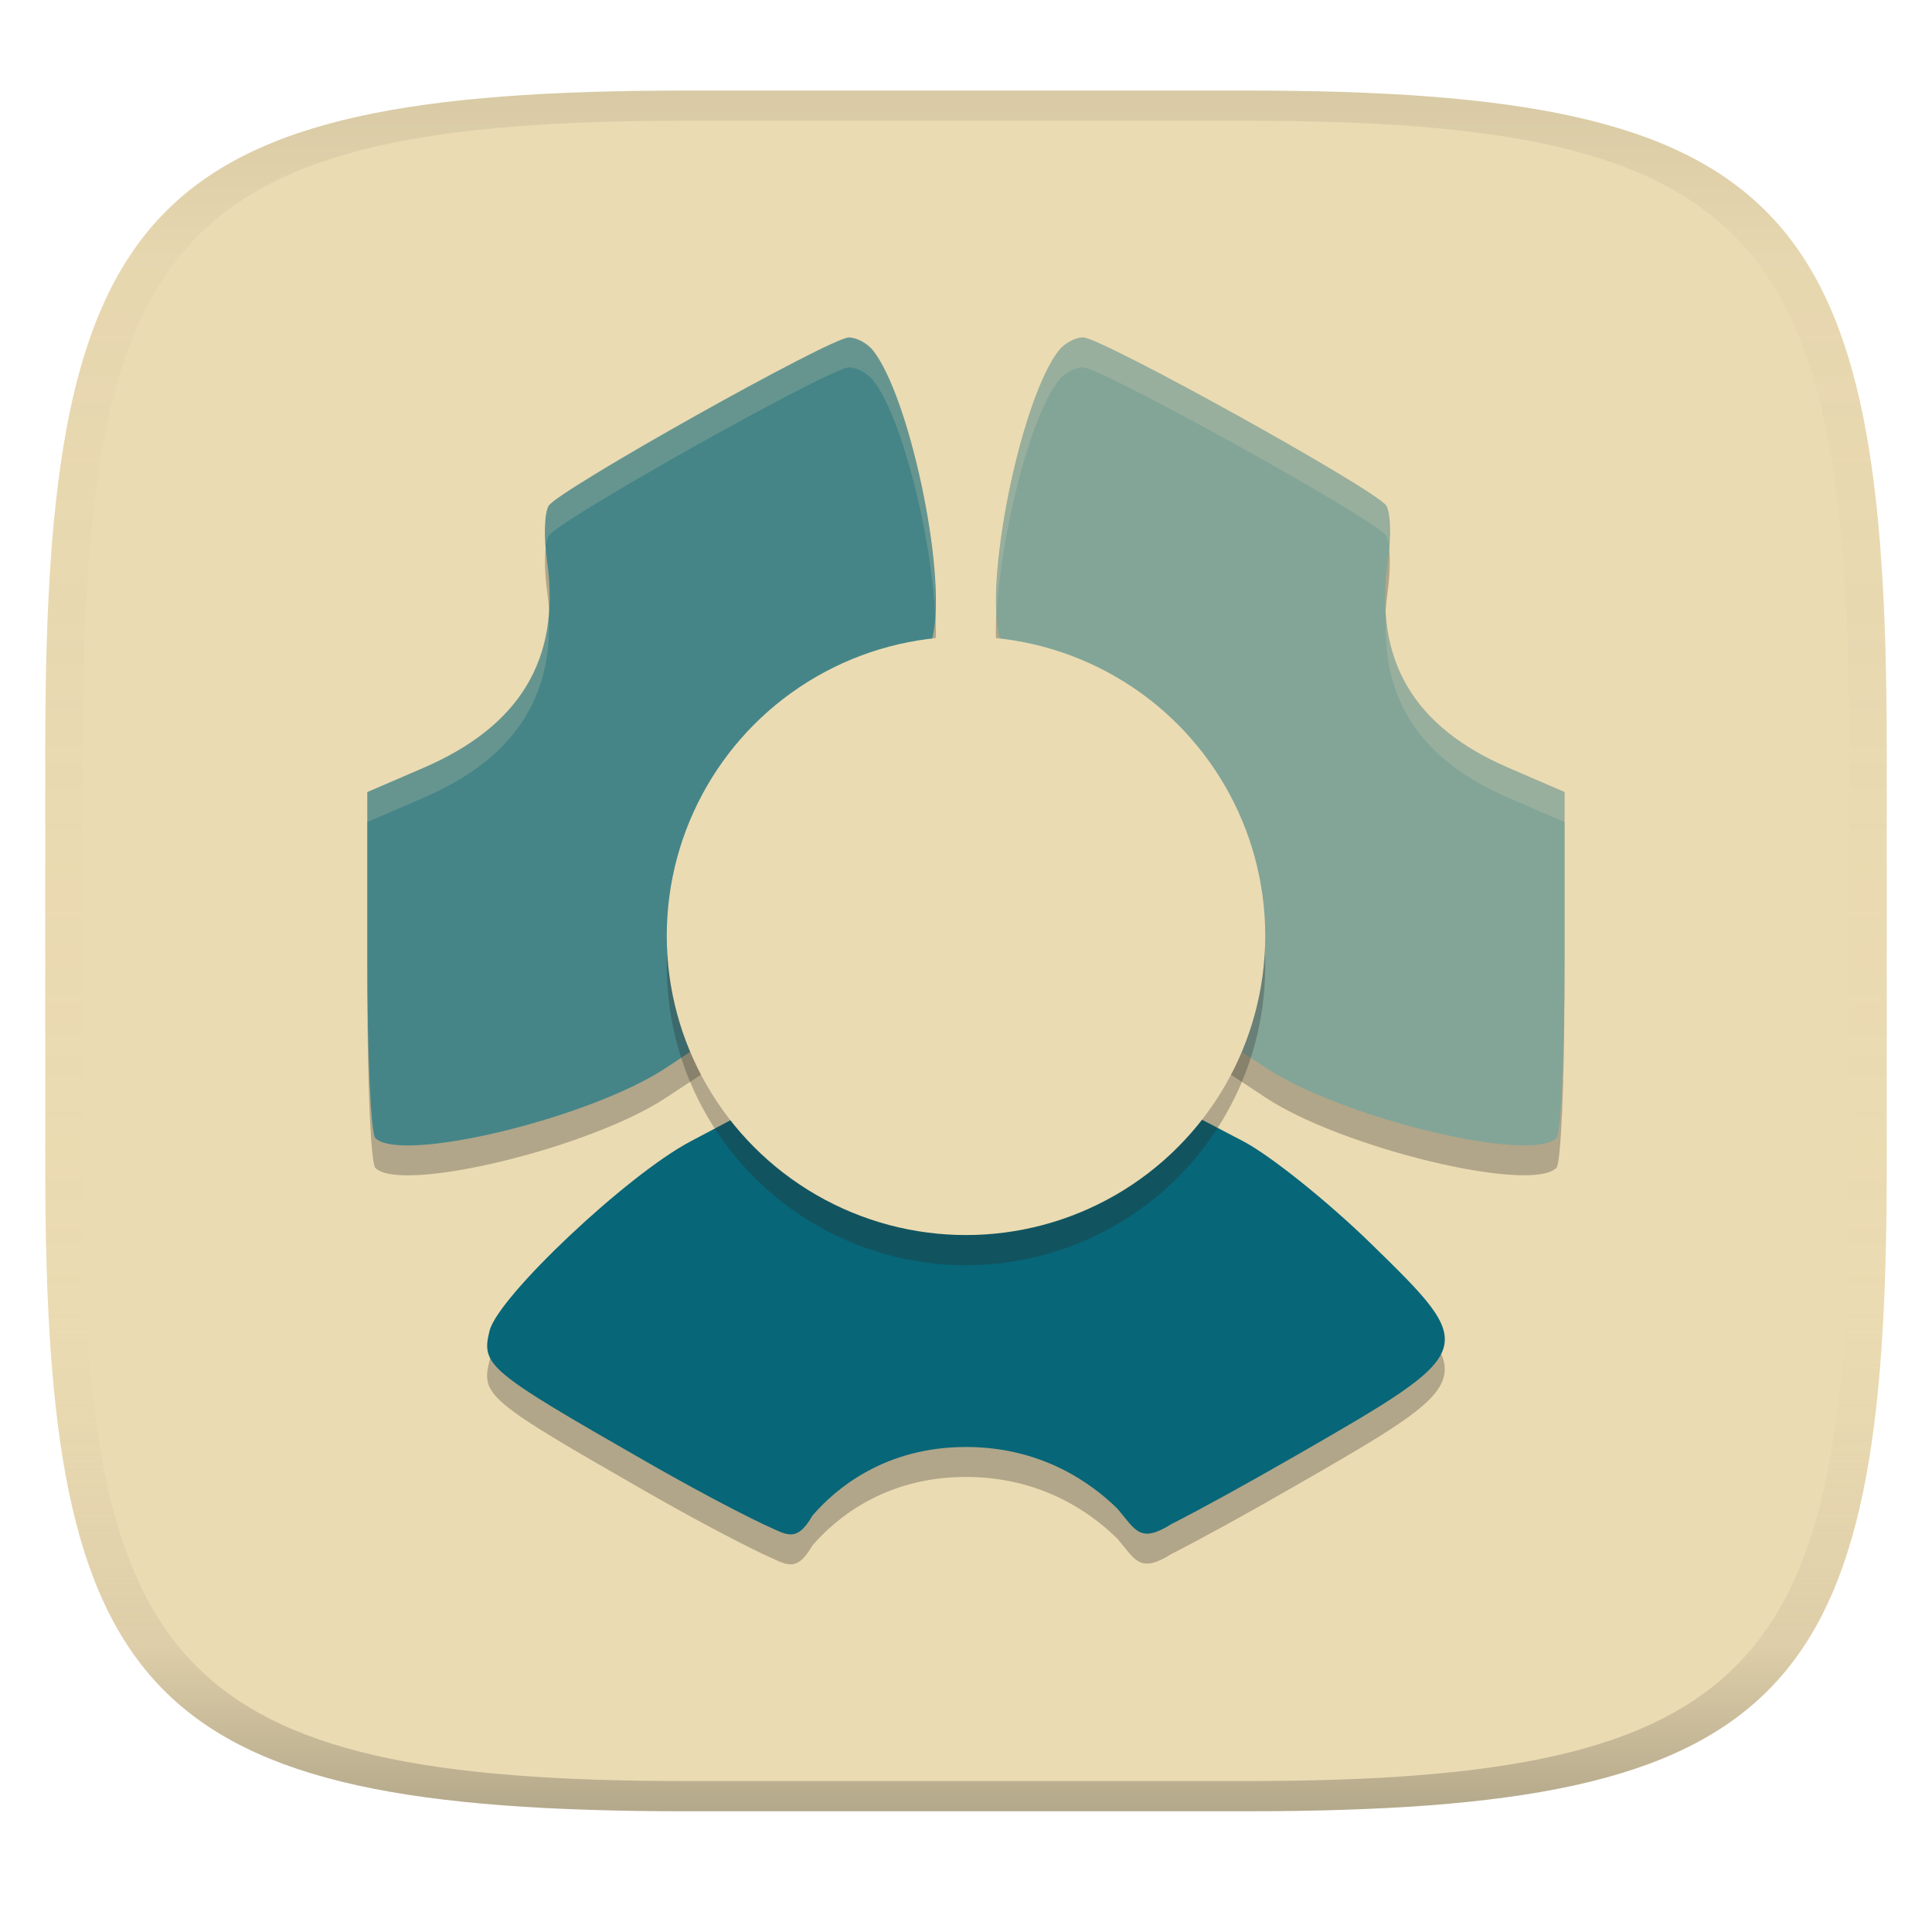 <svg width="256" height="256" version="1.1" xmlns="http://www.w3.org/2000/svg">
  <linearGradient id="b" x1=".5" x2=".5" y2="1" gradientTransform="matrix(244,0,0,228,5.981,12)" gradientUnits="userSpaceOnUse">
    <stop stop-color="#ebdbb2" offset="0"/>
    <stop stop-color="#ebdbb2" offset="1"/>
  </linearGradient>
  <defs>
    <linearGradient id="linearGradient31" x1=".5" x2=".5" y2="1" gradientTransform="matrix(244,0,0,228,5.988,12)" gradientUnits="userSpaceOnUse">
      <stop stop-color="#282828" stop-opacity=".1" offset="0"/>
      <stop stop-color="#bdae93" stop-opacity=".1" offset=".1"/>
      <stop stop-color="#d5c4a1" stop-opacity="0" offset=".702"/>
      <stop stop-color="#bdae93" stop-opacity=".302" offset=".9"/>
      <stop stop-color="#282828" stop-opacity=".3" offset="1"/>
    </linearGradient>
  </defs>
  <path d="m165 12c72 0 85 15 85 87v56c0 70-13 85-85 85h-74c-72 0-85-15-85-85v-56c0-72 13-87 85-87z" fill="url(#b)" style="isolation:isolate"/>
  <path d="m112.5 48.67c-2.429 0-38.47 20.22-39.79 22.3-0.563 0.888-0.661 4.204-0.217 7.365 1.837 13.08-3.724 21.91-16.4 27.38l-7.42 3.199v22.39c0 12.32 0.474 22.87 1.053 23.45 3.393 3.409 28.36-2.606 38.48-9.271l4.693-3.098-0.488-10.4c-0.393-8.372 0.106-11.7 2.533-17.06 4.048-8.948 11.55-16.16 20.5-19.7 6.349-2.514 7.498-3.544 8.241-7.404 1.65-8.578-3.231-31.39-8.008-37.43-0.745-0.942-2.181-1.712-3.191-1.712zm30.98 0c-1.01 0-2.446 0.77-3.191 1.712-4.777 6.041-9.658 28.85-8.008 37.43 0.742 3.86 1.891 4.89 8.241 7.404 8.946 3.542 16.45 10.76 20.5 19.7 2.426 5.363 2.925 8.69 2.533 17.06l-0.488 10.4 4.693 3.098c10.12 6.665 35.09 12.68 38.48 9.271 0.579-0.582 1.053-11.14 1.053-23.45v-22.39l-7.42-3.199c-12.67-5.467-17.83-14.3-15.99-27.38 0.444-3.162 0.346-6.477-0.217-7.365-1.316-2.078-37.76-22.3-40.19-22.3zm-45.49 103.1-6.529 3.454c-8.373 4.432-25.47 20.55-26.6 25.08-1.143 4.57-0.262 5.309 20.66 17.29 6.038 3.46 11.81 6.528 15.62 8.349 2.992 1.296 4.316 2.659 6.506-1.154 3.06-3.546 9.564-9.085 20.35-9.085 9.89 0 16.49 4.663 20.05 8.171 2.424 2.817 2.937 4.698 7.203 2.021 3.867-1.97 10.07-5.37 16.74-9.217 23.99-13.82 24.02-13.91 9.673-27.91-5.714-5.576-13.33-11.68-16.93-13.57l-6.545-3.423-6.908 5.019c-8.613 6.254-14.52 8.297-23.76 8.217-9.205-0.079-16.09-2.569-23.58-8.519z" fill="#282828" opacity=".3" stroke-width="3.965"/>
  <path d="m98 147.8-6.529 3.454c-8.373 4.432-25.47 20.55-26.6 25.08-1.143 4.57-0.262 5.309 20.66 17.29 6.038 3.46 11.81 6.528 15.62 8.349 2.992 1.296 4.316 2.659 6.506-1.154 3.06-3.546 9.564-9.085 20.35-9.085 9.89 0 16.49 4.663 20.05 8.171 2.424 2.817 2.937 4.698 7.203 2.021 3.867-1.97 10.07-5.37 16.74-9.216 23.99-13.82 24.02-13.91 9.673-27.91-5.714-5.576-13.33-11.68-16.93-13.57l-6.545-3.423-6.908 5.019c-8.613 6.254-14.52 8.297-23.76 8.217-9.205-0.079-16.09-2.569-23.58-8.519z" fill="#076678" stroke-width="3.965"/>
  <path d="m143.5 44.71c-1.01 0-2.446 0.77-3.191 1.712-4.777 6.041-9.658 28.85-8.008 37.43 0.742 3.86 1.891 4.89 8.241 7.404 8.946 3.542 16.45 10.76 20.5 19.7 2.426 5.363 2.925 8.69 2.533 17.06l-0.488 10.4 4.693 3.098c10.12 6.665 35.09 12.68 38.48 9.271 0.579-0.582 1.053-11.14 1.053-23.45v-22.39l-7.42-3.199c-12.67-5.467-17.83-14.3-15.99-27.38 0.444-3.162 0.346-6.477-0.217-7.365-1.316-2.078-37.76-22.3-40.19-22.3z" fill="#83a598" stroke-width="3.965"/>
  <path d="m112.5 44.71c-2.429 0-38.47 20.22-39.79 22.3-0.563 0.888-0.661 4.204-0.217 7.365 1.837 13.08-3.724 21.91-16.4 27.38l-7.42 3.199v22.39c0 12.32 0.474 22.87 1.053 23.45 3.393 3.409 28.36-2.606 38.48-9.271l4.693-3.098-0.488-10.4c-0.393-8.372 0.106-11.7 2.533-17.06 4.048-8.948 11.55-16.16 20.5-19.7 6.349-2.514 7.498-3.544 8.241-7.404 1.65-8.578-3.231-31.39-8.008-37.43-0.745-0.942-2.181-1.712-3.191-1.712z" fill="#458588" stroke-width="3.965"/>
  <circle cx="128" cy="128" r="39.65" fill="#282828" opacity=".3" stroke-width="3.965"/>
  <circle cx="128" cy="124" r="39.65" fill="#ebdbb2" stroke-width="3.965"/>
  <path d="m112.5 44.71c-2.429 0-38.47 20.22-39.79 22.3-0.428 0.676-0.493 2.847-0.348 5.197 0.083-0.549 0.195-0.99 0.348-1.231 1.316-2.078 37.36-22.3 39.79-22.3 1.01 0 2.446 0.77 3.191 1.712 3.854 4.874 7.712 20.56 8.217 30.99 0.584-9.814-3.827-29.4-8.217-34.95-0.745-0.942-2.181-1.712-3.191-1.712zm30.98 0c-1.01 0-2.446 0.77-3.191 1.712-4.39 5.552-8.802 25.14-8.217 34.95 0.505-10.42 4.364-26.11 8.217-30.99 0.745-0.942 2.181-1.712 3.191-1.712 2.429 0 38.87 20.22 40.19 22.3 0.151 0.239 0.258 0.669 0.341 1.208 0.142-2.34 0.086-4.5-0.341-5.174-1.316-2.078-37.76-22.3-40.19-22.3zm-70.8 36.24c-0.661 9.508-6.181 16.32-16.58 20.8l-7.42 3.199v3.965l7.42-3.199c11.79-5.088 17.34-13.14 16.58-24.77zm111 0.209c-0.727 11.51 4.488 19.5 16.21 24.56l7.42 3.199v-3.965l-7.42-3.199c-10.32-4.454-15.58-11.2-16.21-20.59zm-91.29 44.56c-0.069 1.791-0.071 3.762 0.046 6.266l0.31 6.552 0.178-0.116-0.488-10.4c-0.042-0.885-0.028-1.519-0.046-2.3zm71.22 0c-0.02 0.781-4e-3 1.415-0.046 2.3l-0.488 10.4 0.178 0.116 0.31-6.552c0.117-2.504 0.115-4.475 0.046-6.266z" fill="#ebdbb2" opacity=".2" stroke-width="3.965"/>
  <path d="m91 12c-72 0-85 15-85 87v56c0 70 13 85 85 85h74c72 0 85-15 85-85v-56c0-72-13-87-85-87zm0 4h74c68 0 80 15 80 83v56c0 66-12 81-80 81h-74c-68 0-80-15-80-81v-56c0-68 12-83 80-83z" fill="url(#linearGradient31)" style="isolation:isolate"/>
</svg>

